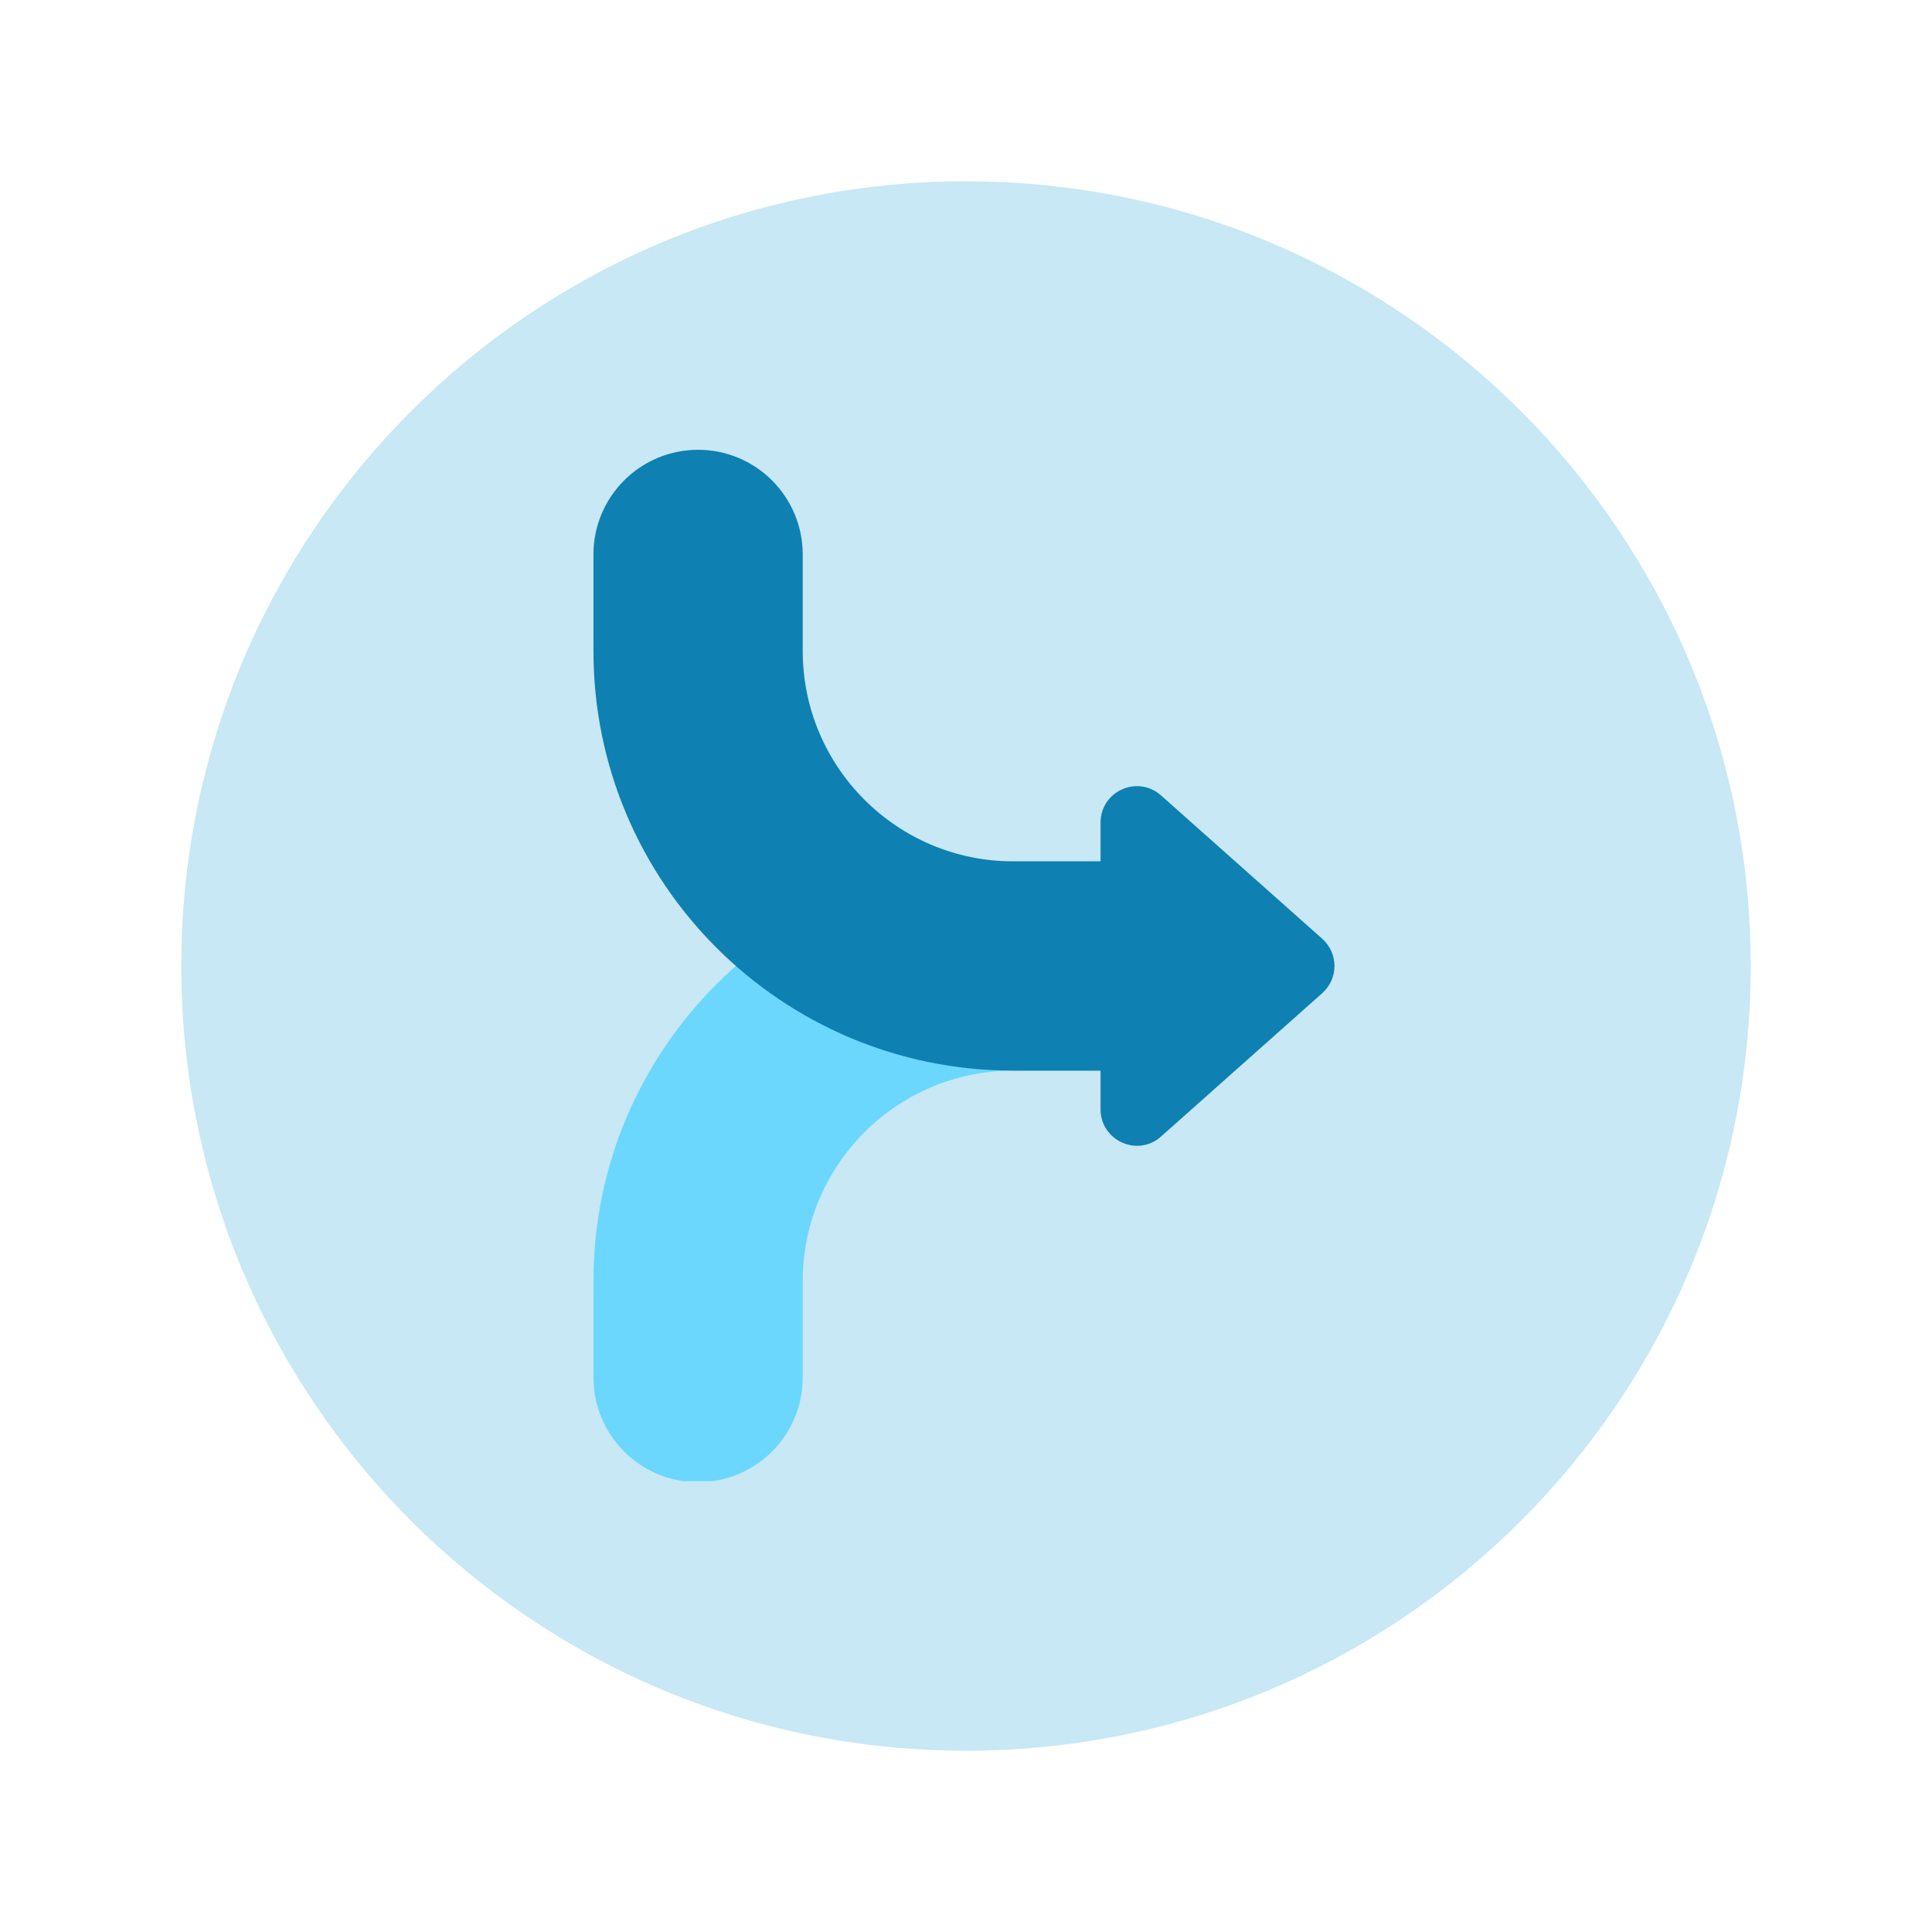 <svg xmlns="http://www.w3.org/2000/svg" xmlns:xlink="http://www.w3.org/1999/xlink" width="500" zoomAndPan="magnify" viewBox="0 0 375 375" height="500" preserveAspectRatio="xMidYMid meet" version="1.0"><defs><clipPath id="741850f217"><path d="M 35.188 35.188 L 339.812 35.188 L 339.812 339.812 L 35.188 339.812 Z M 35.188 35.188 " clip-rule="nonzero"/></clipPath><clipPath id="0651f2c31c"><path d="M 187.5 35.188 C 103.379 35.188 35.188 103.379 35.188 187.5 C 35.188 271.621 103.379 339.812 187.5 339.812 C 271.621 339.812 339.812 271.621 339.812 187.5 C 339.812 103.379 271.621 35.188 187.5 35.188 Z M 187.5 35.188 " clip-rule="nonzero"/></clipPath><clipPath id="0b22037ea0"><path d="M 115.188 167 L 239 167 L 239 287.492 L 115.188 287.492 Z M 115.188 167 " clip-rule="nonzero"/></clipPath><clipPath id="cd52720133"><path d="M 115.188 87.242 L 259.938 87.242 L 259.938 223 L 115.188 223 Z M 115.188 87.242 " clip-rule="nonzero"/></clipPath></defs><g clip-path="url(#741850f217)"><g clip-path="url(#0651f2c31c)"><path fill="#c7e8f4" d="M 35.188 35.188 L 339.812 35.188 L 339.812 339.812 L 35.188 339.812 Z M 35.188 35.188 " fill-opacity="1" fill-rule="nonzero"/></g></g><g clip-path="url(#0b22037ea0)"><path fill="#6bd7fc" d="M 135.496 287.684 C 124.285 287.684 115.188 278.586 115.188 267.375 L 115.188 248.652 C 115.188 203.637 151.695 167.188 196.656 167.188 L 238.094 167.188 L 238.094 207.805 L 196.656 207.805 C 174.117 207.805 155.805 226.117 155.805 248.652 L 155.805 267.375 C 155.805 278.586 146.707 287.684 135.496 287.684 Z M 135.496 287.684 " fill-opacity="1" fill-rule="nonzero"/></g><g clip-path="url(#cd52720133)"><path fill="#0e80b2" d="M 256.641 192.777 L 225.355 220.598 C 220.836 224.648 213.617 221.418 213.617 215.316 L 213.617 207.805 L 196.656 207.805 C 151.695 207.805 115.188 171.355 115.188 126.336 L 115.188 107.613 C 115.188 96.402 124.285 87.305 135.496 87.305 C 146.707 87.305 155.805 96.402 155.805 107.613 L 155.805 126.336 C 155.805 148.875 174.117 167.188 196.656 167.188 L 213.617 167.188 L 213.617 159.676 C 213.617 153.57 220.777 150.344 225.355 154.391 L 256.641 182.211 C 259.809 185.031 259.809 189.961 256.641 192.777 Z M 256.641 192.777 " fill-opacity="1" fill-rule="nonzero"/></g></svg>